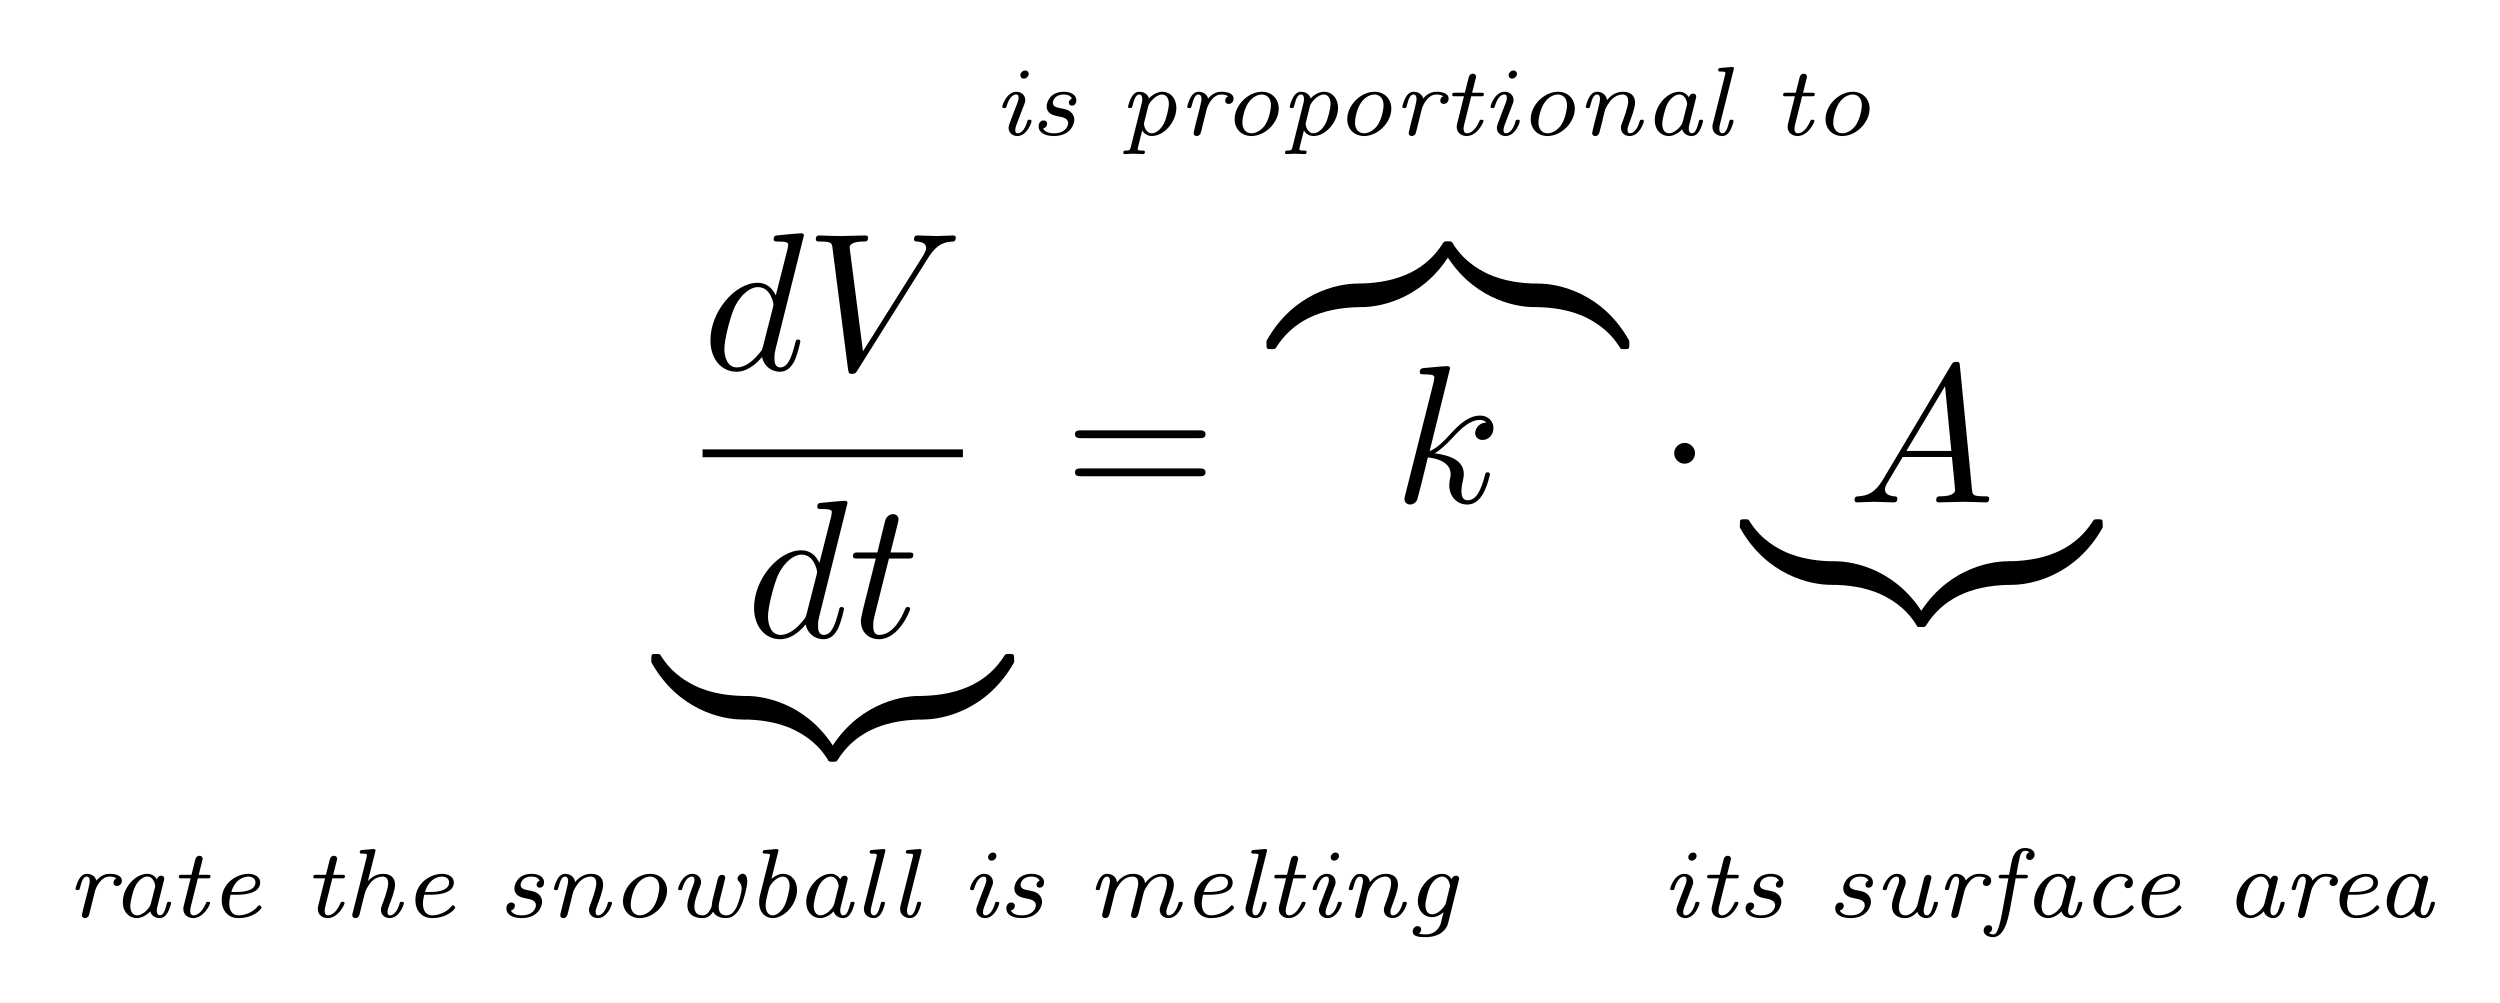<?xml version="1.0" encoding="UTF-8" standalone="no"?>
<!DOCTYPE svg PUBLIC "-//W3C//DTD SVG 1.1//EN" "http://www.w3.org/Graphics/SVG/1.1/DTD/svg11.dtd">
<svg xmlns="http://www.w3.org/2000/svg" xmlns:xlink="http://www.w3.org/1999/xlink" version="1.1" width="126.86pt" height="50.901pt" viewBox="0 0 126.86 50.901">
<symbol id="font_0_3">
<path d="M .476 .694 C .476 .695 .476 .705 .463 .705 C .448 .705 .353 .696 .336 .694 C .328 .693 .322 .688 .322 .675 C .322 .663 .331 .663 .346 .663 C .394 .663 .396 .656 .396 .646 L .393 .626 L .333 .389 C .315 .426 .286 .453 .241 .453 C .124 .453 0 .306 0 .16 C 0 .066 .055 0 .133 0 C .153 0 .203 .004 .263 .075 C .271 .033 .306 0 .354 0 C .389 0 .412 .023 .428 .055 C .445 .091 .458 .152 .458 .154 C .458 .164 .449 .164 .446 .164 C .436 .164 .435 .16 .432 .146 C .415 .081 .397 .022 .356 .022 C .329 .022 .326 .048 .326 .068 C .326 .092 .328 .099 .332 .116 L .476 .694 M .268 .13 C .263 .112 .263 .11 .248 .093 C .204 .038 .163 .022 .135 .022 C .085 .022 .071 .077 .071 .116 C .071 .166 .103 .289 .126 .335 C .157 .394 .202 .431 .242 .431 C .307 .431 .321 .349 .321 .343 C .321 .337 .319 .331 .318 .326 L .268 .13 Z "/>
</symbol>
<symbol id="font_0_2">
<path d="M .572 .591 C .621 .669 .663 .672 .7 .674 C .712 .675 .713 .692 .713 .693 C .713 .701 .708 .705 .7 .705 C .674 .705 .645 .702 .618 .702 C .585 .702 .551 .705 .519 .705 C .513 .705 .5 .705 .5 .686 C .5 .675 .509 .674 .516 .674 C .543 .672 .562 .662 .562 .641 C .562 .626 .547 .604 .547 .603 L .24 .115 L .172 .644 C .172 .661 .195 .674 .241 .674 C .255 .674 .266 .674 .266 .694 C .266 .703 .258 .705 .252 .705 C .212 .705 .169 .702 .128 .702 C .11 .702 .091 .703 .073 .703 C .055 .703 .036 .705 .019 .705 C .012 .705 0 .705 0 .686 C 0 .674 .009 .674 .025 .674 C .081 .674 .082 .665 .085 .64 L .164 .023 C .167 .003 .171 0 .184 0 C .2 0 .204 .005 .212 .018 L .572 .591 Z "/>
</symbol>
<use xlink:href="#font_0_3" transform="matrix(9.963,0,0,-9.963,36.05,18.863)"/>
<use xlink:href="#font_0_2" transform="matrix(9.963,0,0,-9.963,41.399,18.972)"/>
<path transform="matrix(1,0,0,-1,35.651,23.002)" stroke-width=".398" stroke-linecap="butt" stroke-miterlimit="10" stroke-linejoin="miter" fill="none" stroke="#000000" d="M 0 0 L 13.211 0 "/>
<symbol id="font_0_5">
<path d="M .183 .411 L .277 .411 C .297 .411 .307 .411 .307 .431 C .307 .442 .297 .442 .279 .442 L .191 .442 C .227 .584 .232 .604 .232 .61 C .232 .627 .22 .637 .203 .637 C .2 .637 .172 .636 .163 .601 L .124 .442 L .03 .442 C .01 .442 0 .442 0 .423 C 0 .411 .008 .411 .028 .411 L .116 .411 C .044 .127 .04 .11 .04 .092 C .04 .038 .078 0 .132 0 C .234 0 .291 .146 .291 .154 C .291 .164 .283 .164 .279 .164 C .27 .164 .269 .161 .264 .15 C .221 .046 .168 .022 .134 .022 C .113 .022 .103 .035 .103 .068 C .103 .092 .105 .099 .109 .116 L .183 .411 Z "/>
</symbol>
<use xlink:href="#font_0_3" transform="matrix(9.963,0,0,-9.963,38.264,32.437)"/>
<use xlink:href="#font_0_5" transform="matrix(9.963,0,0,-9.963,43.285,32.437)"/>
<symbol id="font_1_3">
<path d="M .484 .092 C .484 .115 .484 .12 .47 .12 C .409 .121 .31 .129 .22 .173 C .112 .227 .071 .29 .046 .329 C .043 .334 .037 .334 .024 .334 C .001 .334 0 .333 0 .308 L 0 .292 C .136 .047 .361 0 .463 0 C .484 0 .484 .001 .484 .028 L .484 .092 Z "/>
</symbol>
<symbol id="font_1_2">
<path d="M .484 .042 C .348 .287 .123 .334 .021 .334 C 0 .334 0 .333 0 .306 L 0 .242 C 0 .219 0 .214 .014 .214 C .075 .213 .174 .205 .264 .161 C .372 .107 .413 .044 .438 .005 C .441 0 .447 0 .46 0 C .483 0 .484 .001 .484 .026 L .484 .042 Z "/>
</symbol>
<symbol id="font_1_1">
<path d="M .484 .306 C .484 .333 .484 .334 .463 .334 C .361 .334 .136 .286 0 .042 L 0 .026 C 0 .001 .001 0 .024 0 C .043 0 .044 .001 .049 .008 C .131 .139 .269 .21 .472 .214 C .484 .214 .484 .221 .484 .242 L .484 .306 Z "/>
</symbol>
<symbol id="font_1_4">
<path d="M .484 .308 C .484 .333 .483 .334 .46 .334 C .441 .334 .44 .333 .435 .326 C .353 .195 .215 .124 .012 .12 C 0 .12 0 .113 0 .092 L 0 .028 C 0 .001 0 0 .021 0 C .123 0 .348 .048 .484 .292 L .484 .308 Z "/>
</symbol>
<use xlink:href="#font_1_3" transform="matrix(9.963,0,0,-9.963,33.051,36.511)"/>
<use xlink:href="#font_1_2" transform="matrix(9.963,0,0,-9.963,37.674,38.643)"/>
<use xlink:href="#font_1_1" transform="matrix(9.963,0,0,-9.963,42.017,38.643)"/>
<use xlink:href="#font_1_4" transform="matrix(9.963,0,0,-9.963,46.64,36.511)"/>
<symbol id="font_2_1">
<path d="M .631 .194 C .646 .194 .665 .194 .665 .214 C .665 .234 .646 .234 .632 .234 L .033 .234 C .019 .234 0 .234 0 .214 C 0 .194 .019 .194 .034 .194 L .631 .194 M .632 0 C .646 0 .665 0 .665 .02 C .665 .04 .646 .04 .631 .04 L .034 .04 C .019 .04 0 .04 0 .02 C 0 0 .019 0 .033 0 L .632 0 Z "/>
</symbol>
<use xlink:href="#font_2_1" transform="matrix(9.963,0,0,-9.963,54.548,24.168)"/>
<use xlink:href="#font_1_1" transform="matrix(9.963,0,0,-9.963,64.267,17.717)"/>
<use xlink:href="#font_1_4" transform="matrix(9.963,0,0,-9.963,68.89,15.585)"/>
<use xlink:href="#font_1_3" transform="matrix(9.963,0,0,-9.963,73.233,15.585)"/>
<use xlink:href="#font_1_2" transform="matrix(9.963,0,0,-9.963,77.856,17.717)"/>
<symbol id="font_0_4">
<path d="M .232 .694 C .232 .695 .232 .705 .219 .705 C .196 .705 .123 .697 .097 .695 C .089 .694 .078 .693 .078 .675 C .078 .663 .087 .663 .102 .663 C .15 .663 .152 .656 .152 .646 L .149 .626 L .004 .05 C 0 .036 0 .034 0 .028 C 0 .005 .02 0 .029 0 C .042 0 .057 .009 .063 .021 C .068 .03 .113 .215 .119 .24 C .153 .237 .235 .221 .235 .155 C .235 .148 .235 .144 .232 .134 C .23 .122 .228 .11 .228 .099 C .228 .04 .268 0 .32 0 C .35 0 .377 .016 .399 .053 C .424 .097 .435 .152 .435 .154 C .435 .164 .426 .164 .423 .164 C .413 .164 .412 .16 .409 .146 C .389 .073 .366 .022 .322 .022 C .303 .022 .29 .033 .29 .069 C .29 .086 .294 .109 .298 .125 C .302 .142 .302 .146 .302 .156 C .302 .221 .239 .25 .154 .261 C .185 .279 .217 .311 .24 .335 C .288 .388 .334 .431 .383 .431 C .389 .431 .39 .431 .392 .43 C .404 .428 .405 .428 .413 .422 C .415 .421 .415 .42 .417 .418 C .369 .415 .36 .376 .36 .364 C .36 .348 .371 .329 .398 .329 C .424 .329 .453 .351 .453 .39 C .453 .42 .43 .453 .385 .453 C .357 .453 .311 .445 .239 .365 C .205 .327 .166 .287 .128 .272 L .232 .694 Z "/>
</symbol>
<use xlink:href="#font_0_4" transform="matrix(9.963,0,0,-9.963,71.27,25.603)"/>
<symbol id="font_3_1">
<path d="M .106 .053 C .106 .082 .082 .106 .053 .106 C .024 .106 0 .082 0 .053 C 0 .024 .024 0 .053 0 C .082 0 .106 .024 .106 .053 Z "/>
</symbol>
<use xlink:href="#font_3_1" transform="matrix(9.963,0,0,-9.963,84.956,23.53)"/>
<symbol id="font_0_1">
<path d="M .144 .115 C .104 .048 .065 .034 .021 .031 C .009 .03 0 .03 0 .011 C 0 .005 .005 0 .013 0 C .04 0 .071 .003 .099 .003 C .132 .003 .167 0 .199 0 C .205 0 .218 0 .218 .019 C .218 .03 .209 .031 .202 .031 C .179 .033 .155 .041 .155 .066 C .155 .078 .161 .089 .169 .103 L .245 .231 L .496 .231 C .498 .21 .512 .074 .512 .064 C .512 .034 .46 .031 .44 .031 C .426 .031 .416 .031 .416 .011 C .416 0 .428 0 .43 0 C .471 0 .514 .003 .555 .003 C .58 .003 .643 0 .668 0 C .674 0 .686 0 .686 .02 C .686 .031 .676 .031 .663 .031 C .601 .031 .601 .038 .598 .067 L .537 .692 C .535 .712 .535 .716 .518 .716 C .502 .716 .498 .709 .492 .699 L .144 .115 M .264 .262 L .461 .592 L .493 .262 L .264 .262 Z "/>
</symbol>
<use xlink:href="#font_0_1" transform="matrix(9.963,0,0,-9.963,94.107,25.493)"/>
<use xlink:href="#font_1_3" transform="matrix(9.963,0,0,-9.963,88.288,29.677)"/>
<use xlink:href="#font_1_2" transform="matrix(9.963,0,0,-9.963,92.911,31.809)"/>
<use xlink:href="#font_1_1" transform="matrix(9.963,0,0,-9.963,97.254,31.809)"/>
<use xlink:href="#font_1_4" transform="matrix(9.963,0,0,-9.963,101.877,29.677)"/>
<symbol id="font_4_e">
<path d="M .179 .196 C .184 .218 .19 .239 .195 .261 C .201 .285 .212 .328 .256 .378 C .276 .401 .305 .423 .349 .423 C .36 .423 .394 .422 .417 .406 C .396 .396 .387 .378 .387 .361 C .387 .333 .409 .327 .422 .327 C .441 .327 .472 .341 .472 .382 C .472 .433 .41 .451 .351 .451 C .324 .451 .27 .449 .213 .383 C .197 .438 .145 .451 .117 .451 C .074 .451 .052 .423 .037 .398 C .016 .365 0 .304 0 .298 C 0 .285 .013 .285 .021 .285 C .039 .285 .04 .286 .047 .314 C .064 .383 .083 .423 .114 .423 C .145 .423 .145 .387 .145 .375 C .145 .356 .132 .305 .124 .27 L .096 .162 C .093 .147 .083 .109 .079 .094 C .074 .072 .065 .037 .065 .03 C .065 .008 .081 0 .096 0 C .118 0 .131 .016 .135 .024 C .138 .031 .147 .067 .152 .088 L .179 .196 Z "/>
</symbol>
<symbol id="font_4_1">
<path d="M .418 .381 C .422 .396 .422 .398 .422 .402 C .422 .424 .406 .432 .391 .432 C .358 .432 .348 .398 .347 .395 C .322 .436 .285 .451 .249 .451 C .127 .451 0 .31 0 .164 C 0 .057 .068 0 .142 0 C .206 0 .259 .047 .279 .068 C .292 .02 .339 0 .375 0 C .406 0 .432 .015 .454 .051 C .478 .09 .492 .15 .492 .153 C .492 .166 .479 .166 .471 .166 C .453 .166 .452 .164 .446 .139 C .432 .087 .415 .028 .378 .028 C .35 .028 .346 .058 .346 .075 C .346 .092 .346 .094 .352 .117 L .418 .381 M .285 .146 C .277 .115 .255 .091 .232 .069 C .191 .033 .16 .028 .145 .028 C .099 .028 .076 .071 .076 .123 C .076 .165 .101 .275 .129 .329 C .161 .388 .209 .423 .249 .423 C .317 .423 .33 .336 .33 .326 C .33 .323 .329 .319 .327 .312 L .285 .146 Z "/>
</symbol>
<symbol id="font_4_10">
<path d="M .194 .405 L .293 .405 C .311 .405 .323 .405 .323 .427 C .323 .441 .311 .441 .295 .441 L .203 .441 L .239 .585 C .243 .599 .243 .601 .243 .605 C .243 .623 .229 .635 .211 .635 C .177 .635 .169 .602 .167 .593 L .129 .441 L .03 .441 C .012 .441 0 .441 0 .419 C 0 .405 .012 .405 .028 .405 L .12 .405 L .051 .128 C .046 .108 .046 .101 .046 .094 C .046 .032 .095 0 .147 0 C .255 0 .319 .138 .319 .154 C .319 .166 .306 .166 .299 .166 C .283 .166 .282 .164 .276 .15 C .229 .044 .177 .028 .15 .028 C .116 .028 .116 .065 .116 .075 C .116 .092 .121 .113 .122 .116 L .194 .405 Z "/>
</symbol>
<symbol id="font_4_4">
<path d="M .152 .238 C .195 .238 .392 .238 .392 .363 C .392 .417 .341 .451 .271 .451 C .159 .451 0 .361 0 .185 C 0 .08 .062 0 .17 0 C .329 0 .406 .094 .406 .107 C .406 .115 .392 .131 .383 .131 C .378 .131 .375 .128 .368 .12 C .307 .047 .22 .028 .17 .028 C .105 .028 .077 .083 .077 .146 C .077 .177 .083 .208 .09 .238 L .152 .238 M .098 .266 C .143 .421 .259 .423 .271 .423 C .313 .423 .344 .4 .344 .364 C .344 .266 .184 .266 .145 .266 L .098 .266 Z "/>
</symbol>
<symbol id="font_4_7">
<path d="M .234 .675 C .235 .679 .237 .686 .237 .69 C .237 .705 .221 .704 .21 .703 L .102 .694 C .089 .693 .076 .692 .076 .671 C .076 .657 .089 .657 .102 .657 C .15 .657 .15 .65 .15 .641 C .15 .637 .147 .623 .146 .618 L .004 .051 C 0 .037 0 .035 0 .03 C 0 .011 .014 0 .032 0 C .065 0 .073 .031 .075 .04 C .076 .043 .089 .095 .097 .13 C .109 .174 .12 .219 .131 .264 C .134 .274 .16 .338 .208 .383 C .235 .407 .272 .423 .31 .423 C .354 .423 .366 .388 .366 .355 C .366 .296 .319 .174 .302 .129 C .292 .104 .292 .097 .292 .084 C .292 .03 .335 0 .381 0 C .481 0 .526 .137 .526 .153 C .526 .166 .513 .166 .505 .166 C .487 .166 .486 .163 .481 .145 C .464 .083 .428 .028 .384 .028 C .37 .028 .359 .035 .359 .062 C .359 .084 .368 .106 .376 .129 C .394 .176 .436 .285 .436 .34 C .436 .423 .376 .451 .313 .451 C .222 .451 .167 .385 .159 .376 L .234 .675 Z "/>
</symbol>
<symbol id="font_4_f">
<path d="M .339 .382 C .334 .38 .308 .366 .308 .34 C .308 .327 .315 .31 .34 .31 C .352 .31 .384 .316 .384 .364 C .384 .428 .316 .451 .258 .451 C .115 .451 .082 .343 .082 .304 C .082 .223 .161 .208 .198 .201 C .245 .192 .301 .182 .301 .131 C .301 .104 .276 .028 .156 .028 C .125 .028 .067 .034 .046 .077 C .081 .086 .087 .115 .087 .126 C .087 .145 .073 .159 .052 .159 C .025 .159 0 .139 0 .097 C 0 .037 .062 0 .154 0 C .325 0 .364 .121 .364 .166 C .364 .196 .351 .224 .327 .245 C .298 .269 .273 .274 .219 .284 C .189 .29 .145 .298 .145 .339 C .145 .357 .162 .423 .257 .423 C .28 .423 .323 .418 .339 .382 Z "/>
</symbol>
<symbol id="font_4_b">
<path d="M .216 .366 C .209 .427 .157 .451 .117 .451 C .074 .451 .052 .423 .037 .398 C .016 .365 0 .304 0 .298 C 0 .285 .013 .285 .021 .285 C .039 .285 .04 .286 .047 .314 C .064 .383 .083 .423 .114 .423 C .145 .423 .145 .387 .145 .375 C .145 .356 .132 .305 .124 .27 L .096 .162 C .093 .147 .083 .109 .079 .094 C .074 .072 .065 .037 .065 .03 C .065 .008 .081 0 .096 0 C .13 0 .137 .03 .141 .045 C .145 .062 .158 .112 .164 .134 C .167 .149 .177 .187 .18 .202 C .183 .212 .196 .262 .197 .269 C .199 .275 .229 .341 .27 .379 C .3 .406 .335 .423 .375 .423 C .421 .423 .432 .388 .432 .355 C .432 .296 .385 .175 .368 .129 C .358 .104 .358 .097 .358 .084 C .358 .03 .401 0 .447 0 C .547 0 .592 .137 .592 .153 C .592 .166 .579 .166 .571 .166 C .553 .166 .552 .163 .547 .145 C .53 .083 .494 .028 .45 .028 C .436 .028 .425 .035 .425 .062 C .425 .084 .434 .106 .442 .129 C .46 .176 .502 .285 .502 .34 C .502 .418 .448 .451 .379 .451 C .3 .451 .246 .404 .216 .366 Z "/>
</symbol>
<symbol id="font_4_c">
<path d="M .449 .279 C .449 .376 .381 .451 .278 .451 C .135 .451 0 .312 0 .172 C 0 .07 .072 0 .171 0 C .314 0 .449 .14 .449 .279 M .172 .028 C .144 .028 .079 .042 .079 .138 C .079 .182 .099 .287 .147 .349 C .182 .396 .233 .423 .277 .423 C .312 .423 .37 .402 .37 .313 C .37 .279 .355 .183 .312 .115 C .281 .067 .225 .028 .172 .028 Z "/>
</symbol>
<symbol id="font_4_12">
<path d="M .351 .183 C .345 .157 .344 .142 .344 .131 C .343 .109 .324 .077 .311 .061 C .286 .028 .26 .028 .25 .028 C .19 .028 .166 .066 .166 .118 C .166 .168 .189 .232 .224 .322 C .23 .337 .234 .348 .234 .367 C .234 .417 .194 .451 .145 .451 C .046 .451 0 .315 0 .298 C 0 .285 .013 .285 .021 .285 C .033 .285 .039 .285 .042 .298 C .073 .407 .118 .423 .142 .423 C .159 .423 .167 .412 .167 .39 C .167 .367 .16 .351 .142 .303 C .107 .211 .095 .166 .095 .131 C .095 .027 .179 0 .248 0 C .268 0 .316 .001 .357 .064 C .389 .006 .456 0 .488 0 C .562 0 .608 .055 .64 .122 C .671 .188 .705 .318 .705 .374 C .705 .449 .665 .452 .658 .452 C .632 .452 .606 .426 .606 .401 C .606 .387 .614 .38 .619 .374 C .639 .354 .648 .328 .648 .299 C .648 .261 .619 .166 .601 .124 C .573 .06 .537 .028 .491 .028 C .461 .028 .414 .04 .414 .114 C .414 .14 .419 .161 .431 .21 C .46 .322 .46 .324 .462 .333 C .469 .359 .481 .407 .481 .411 C .481 .426 .47 .441 .449 .441 C .417 .441 .408 .412 .404 .398 L .351 .183 Z "/>
</symbol>
<symbol id="font_4_2">
<path d="M .194 .675 C .195 .679 .197 .686 .197 .69 C .197 .705 .181 .704 .17 .703 L .062 .694 C .049 .693 .036 .692 .036 .671 C .036 .657 .049 .657 .062 .657 C .11 .657 .11 .65 .11 .641 C .11 .635 .11 .633 .106 .619 L .009 .233 C 0 .197 0 .174 0 .161 C 0 .055 .065 0 .137 0 C .26 0 .386 .143 .386 .288 C .386 .388 .323 .451 .244 .451 C .19 .451 .148 .418 .125 .4 L .194 .675 M .138 .028 C .096 .028 .066 .064 .066 .129 C .066 .182 .103 .316 .109 .326 C .139 .374 .192 .423 .242 .423 C .289 .423 .31 .377 .31 .329 C .31 .283 .282 .171 .257 .124 C .22 .054 .17 .028 .138 .028 Z "/>
</symbol>
<symbol id="font_4_9">
<path d="M .216 .675 C .217 .679 .219 .686 .219 .69 C .219 .705 .203 .704 .192 .703 L .084 .694 C .071 .693 .058 .692 .058 .671 C .058 .657 .071 .657 .084 .657 C .132 .657 .132 .65 .132 .641 C .132 .634 .13 .626 .128 .619 L .005 .128 C 0 .108 0 .101 0 .094 C 0 .028 .055 0 .099 0 C .122 0 .153 .008 .18 .054 C .202 .093 .215 .149 .215 .153 C .215 .166 .202 .166 .194 .166 C .176 .166 .175 .163 .171 .146 C .157 .093 .14 .028 .102 .028 C .074 .028 .07 .058 .07 .075 C .07 .092 .075 .113 .076 .116 L .216 .675 Z "/>
</symbol>
<symbol id="font_4_8">
<path d="M .269 .633 C .269 .654 .254 .668 .234 .668 C .206 .668 .184 .642 .184 .62 C .184 .602 .196 .585 .22 .585 C .245 .585 .269 .609 .269 .633 M .123 .257 C .116 .238 .098 .192 .088 .164 C .078 .138 .064 .102 .064 .084 C .064 .038 .1 0 .153 0 C .253 0 .298 .137 .298 .153 C .298 .166 .285 .166 .277 .166 C .259 .166 .258 .163 .253 .145 C .24 .097 .207 .028 .156 .028 C .132 .028 .132 .052 .132 .062 C .132 .086 .149 .129 .162 .161 C .173 .192 .223 .319 .228 .334 C .234 .351 .234 .354 .234 .367 C .234 .412 .199 .451 .144 .451 C .046 .451 0 .316 0 .298 C 0 .285 .013 .285 .021 .285 C .033 .285 .039 .285 .042 .298 C .075 .414 .123 .423 .141 .423 C .153 .423 .166 .42 .166 .389 C .166 .367 .158 .347 .15 .326 L .123 .257 Z "/>
</symbol>
<symbol id="font_4_a">
<path d="M .375 .098 C .369 .076 .359 .036 .359 .03 C .359 .008 .375 0 .39 0 C .424 0 .431 .03 .435 .045 C .439 .062 .452 .112 .458 .134 C .461 .149 .471 .187 .474 .202 C .477 .212 .49 .262 .491 .269 C .493 .275 .523 .341 .564 .379 C .594 .406 .629 .423 .669 .423 C .715 .423 .726 .388 .726 .355 C .726 .296 .679 .175 .662 .129 C .652 .104 .652 .097 .652 .084 C .652 .03 .695 0 .741 0 C .841 0 .886 .137 .886 .153 C .886 .166 .873 .166 .865 .166 C .847 .166 .846 .163 .841 .145 C .824 .083 .788 .028 .744 .028 C .73 .028 .719 .035 .719 .062 C .719 .084 .728 .106 .736 .129 C .754 .176 .796 .285 .796 .34 C .796 .418 .742 .451 .673 .451 C .596 .451 .543 .408 .502 .355 C .493 .438 .425 .451 .379 .451 C .29 .451 .239 .391 .216 .365 C .21 .428 .156 .451 .117 .451 C .074 .451 .052 .423 .037 .398 C .016 .365 0 .304 0 .298 C 0 .285 .013 .285 .021 .285 C .039 .285 .04 .286 .047 .314 C .064 .383 .083 .423 .114 .423 C .145 .423 .145 .387 .145 .375 C .145 .356 .132 .305 .124 .27 L .096 .162 C .093 .147 .083 .109 .079 .094 C .074 .072 .065 .037 .065 .03 C .065 .008 .081 0 .096 0 C .13 0 .137 .03 .141 .045 C .145 .062 .158 .112 .164 .134 C .179 .196 .194 .258 .197 .269 C .197 .27 .23 .346 .275 .384 C .289 .395 .323 .423 .376 .423 C .423 .423 .433 .386 .433 .354 C .433 .331 .426 .304 .42 .278 C .414 .257 .401 .204 .396 .182 L .375 .098 Z "/>
</symbol>
<symbol id="font_4_6">
<path d="M .468 .575 C .472 .59 .472 .592 .472 .596 C .472 .618 .456 .626 .441 .626 C .42 .626 .403 .611 .397 .591 C .373 .628 .338 .645 .299 .645 C .177 .645 .052 .505 .052 .365 C .052 .273 .111 .204 .195 .204 C .245 .204 .287 .231 .314 .254 C .311 .241 .283 .133 .283 .131 C .275 .11 .238 .028 .135 .028 C .121 .028 .086 .028 .062 .037 C .086 .051 .086 .077 .086 .078 C .086 .098 .072 .112 .05 .112 C .025 .112 0 .091 0 .058 C 0 .005 .064 0 .132 0 C .276 0 .344 .077 .36 .14 L .468 .575 M .337 .345 C .329 .314 .262 .232 .198 .232 C .152 .232 .129 .273 .129 .325 C .129 .367 .154 .479 .185 .532 C .22 .592 .266 .617 .299 .617 C .368 .617 .38 .531 .38 .522 L .377 .508 L .337 .345 Z "/>
</symbol>
<use xlink:href="#font_4_e" transform="matrix(4.981,0,0,-4.981,3.832,46.588)"/>
<use xlink:href="#font_4_1" transform="matrix(4.981,0,0,-4.981,6.233,46.588)"/>
<use xlink:href="#font_4_10" transform="matrix(4.981,0,0,-4.981,9.073,46.588)"/>
<use xlink:href="#font_4_4" transform="matrix(4.981,0,0,-4.981,11.25,46.588)"/>
<use xlink:href="#font_4_10" transform="matrix(4.981,0,0,-4.981,15.897,46.588)"/>
<use xlink:href="#font_4_7" transform="matrix(4.981,0,0,-4.981,17.875,46.588)"/>
<use xlink:href="#font_4_4" transform="matrix(4.981,0,0,-4.981,21.078,46.588)"/>
<use xlink:href="#font_4_f" transform="matrix(4.981,0,0,-4.981,25.695,46.588)"/>
<use xlink:href="#font_4_b" transform="matrix(4.981,0,0,-4.981,28.106,46.588)"/>
<use xlink:href="#font_4_c" transform="matrix(4.981,0,0,-4.981,31.613,46.588)"/>
<use xlink:href="#font_4_12" transform="matrix(4.981,0,0,-4.981,34.408,46.588)"/>
<use xlink:href="#font_4_2" transform="matrix(4.981,0,0,-4.981,38.522,46.588)"/>
<use xlink:href="#font_4_1" transform="matrix(4.981,0,0,-4.981,40.913,46.588)"/>
<use xlink:href="#font_4_9" transform="matrix(4.981,0,0,-4.981,43.837,46.588)"/>
<use xlink:href="#font_4_9" transform="matrix(4.981,0,0,-4.981,45.675,46.588)"/>
<use xlink:href="#font_4_8" transform="matrix(4.981,0,0,-4.981,49.222,46.588)"/>
<use xlink:href="#font_4_f" transform="matrix(4.981,0,0,-4.981,51.065,46.588)"/>
<use xlink:href="#font_4_a" transform="matrix(4.981,0,0,-4.981,55.603,46.588)"/>
<use xlink:href="#font_4_4" transform="matrix(4.981,0,0,-4.981,60.599,46.588)"/>
<use xlink:href="#font_4_9" transform="matrix(4.981,0,0,-4.981,63.204,46.588)"/>
<use xlink:href="#font_4_10" transform="matrix(4.981,0,0,-4.981,64.664,46.588)"/>
<use xlink:href="#font_4_8" transform="matrix(4.981,0,0,-4.981,66.607,46.588)"/>
<use xlink:href="#font_4_b" transform="matrix(4.981,0,0,-4.981,68.44,46.588)"/>
<use xlink:href="#font_4_6" transform="matrix(4.981,0,0,-4.981,71.688,47.554)"/>
<symbol id="font_4_d">
<path d="M .076 .071 C .069 .042 .063 .036 .026 .036 C .012 .036 0 .036 0 .014 C 0 .005 .006 0 .014 0 C .04 0 .071 .004 .098 .004 C .131 .004 .168 0 .2 0 C .205 0 .22 0 .22 .021 C .22 .036 .21 .036 .191 .036 C .173 .036 .146 .036 .146 .048 C .146 .054 .151 .077 .155 .092 L .192 .24 C .206 .218 .237 .184 .291 .184 C .414 .184 .54 .327 .54 .471 C .54 .572 .476 .635 .398 .635 C .333 .635 .28 .588 .261 .567 C .245 .622 .193 .635 .165 .635 C .122 .635 .1 .607 .085 .582 C .064 .549 .048 .488 .048 .482 C .048 .469 .061 .469 .069 .469 C .087 .469 .088 .47 .095 .498 C .112 .567 .131 .607 .162 .607 C .193 .607 .193 .571 .193 .559 C .193 .548 .193 .541 .189 .525 L .076 .071 M .254 .489 C .263 .526 .332 .607 .395 .607 C .44 .607 .464 .565 .464 .513 C .464 .463 .436 .354 .412 .309 C .369 .23 .318 .212 .291 .212 C .224 .212 .21 .295 .21 .309 C .21 .313 .211 .315 .213 .324 L .254 .489 Z "/>
</symbol>
<use xlink:href="#font_4_8" transform="matrix(4.981,0,0,-4.981,50.86,6.903)"/>
<use xlink:href="#font_4_f" transform="matrix(4.981,0,0,-4.981,52.703,6.903)"/>
<use xlink:href="#font_4_d" transform="matrix(4.981,0,0,-4.981,57.002,7.819)"/>
<use xlink:href="#font_4_e" transform="matrix(4.981,0,0,-4.981,60.245,6.903)"/>
<use xlink:href="#font_4_c" transform="matrix(4.981,0,0,-4.981,62.651,6.903)"/>
<use xlink:href="#font_4_d" transform="matrix(4.981,0,0,-4.981,65.207,7.819)"/>
<use xlink:href="#font_4_c" transform="matrix(4.981,0,0,-4.981,68.365,6.903)"/>
<use xlink:href="#font_4_e" transform="matrix(4.981,0,0,-4.981,71.159,6.903)"/>
<use xlink:href="#font_4_10" transform="matrix(4.981,0,0,-4.981,73.69,6.903)"/>
<use xlink:href="#font_4_8" transform="matrix(4.981,0,0,-4.981,75.637,6.903)"/>
<use xlink:href="#font_4_c" transform="matrix(4.981,0,0,-4.981,77.675,6.903)"/>
<use xlink:href="#font_4_b" transform="matrix(4.981,0,0,-4.981,80.469,6.903)"/>
<use xlink:href="#font_4_1" transform="matrix(4.981,0,0,-4.981,83.971,6.903)"/>
<use xlink:href="#font_4_9" transform="matrix(4.981,0,0,-4.981,86.895,6.903)"/>
<use xlink:href="#font_4_10" transform="matrix(4.981,0,0,-4.981,90.482,6.903)"/>
<use xlink:href="#font_4_c" transform="matrix(4.981,0,0,-4.981,92.634,6.903)"/>
<symbol id="font_4_11">
<path d="M .493 .399 C .495 .408 .496 .409 .496 .411 C .496 .426 .485 .441 .464 .441 C .432 .441 .422 .412 .419 .398 L .354 .136 C .347 .107 .3 .028 .23 .028 C .184 .028 .164 .062 .164 .109 C .164 .166 .196 .249 .223 .318 C .23 .337 .234 .348 .234 .367 C .234 .417 .194 .451 .145 .451 C .046 .451 0 .315 0 .298 C 0 .285 .013 .285 .021 .285 C .033 .285 .039 .285 .042 .298 C .073 .407 .118 .423 .142 .423 C .159 .423 .167 .412 .167 .39 C .167 .367 .16 .351 .142 .303 C .106 .209 .094 .163 .094 .124 C .094 .024 .17 0 .226 0 C .288 0 .323 .034 .352 .063 C .368 .014 .416 0 .446 0 C .477 0 .503 .015 .525 .051 C .549 .09 .563 .15 .563 .153 C .563 .166 .55 .166 .542 .166 C .524 .166 .523 .164 .517 .139 C .503 .087 .486 .028 .449 .028 C .421 .028 .417 .058 .417 .075 C .417 .092 .417 .094 .423 .117 L .493 .399 Z "/>
</symbol>
<symbol id="font_4_5">
<path d="M .326 .599 L .42 .599 C .438 .599 .451 .599 .451 .621 C .451 .635 .437 .635 .422 .635 L .333 .635 C .344 .701 .356 .762 .361 .783 C .371 .832 .381 .88 .421 .88 C .437 .88 .453 .876 .465 .866 C .446 .858 .433 .84 .433 .82 C .433 .791 .457 .786 .468 .786 C .497 .786 .519 .81 .519 .841 C .519 .884 .473 .908 .421 .908 C .312 .908 .289 .79 .283 .759 L .259 .635 L .183 .635 C .165 .635 .153 .635 .153 .613 C .153 .599 .165 .599 .181 .599 L .252 .599 L .187 .244 C .147 .028 .118 .028 .096 .028 C .092 .028 .071 .028 .054 .043 C .086 .056 .086 .084 .086 .088 C .086 .117 .062 .122 .051 .122 C .022 .122 0 .098 0 .067 C 0 .022 .049 0 .095 0 C .191 0 .23 .128 .243 .176 C .252 .21 .261 .244 .267 .278 L .326 .599 Z "/>
</symbol>
<symbol id="font_4_3">
<path d="M .355 .387 C .326 .379 .316 .355 .316 .338 C .316 .322 .327 .305 .352 .305 C .369 .305 .402 .316 .402 .364 C .402 .429 .332 .451 .277 .451 C .137 .451 0 .314 0 .172 C 0 .078 .063 0 .174 0 C .335 0 .411 .094 .411 .107 C .411 .115 .397 .131 .388 .131 C .383 .131 .38 .128 .373 .12 C .312 .047 .225 .028 .175 .028 C .125 .028 .079 .057 .079 .138 C .079 .185 .101 .291 .147 .349 C .187 .4 .235 .423 .278 .423 C .295 .423 .338 .418 .355 .387 Z "/>
</symbol>
<use xlink:href="#font_4_8" transform="matrix(4.981,0,0,-4.981,84.753,46.588)"/>
<use xlink:href="#font_4_10" transform="matrix(4.981,0,0,-4.981,86.626,46.588)"/>
<use xlink:href="#font_4_f" transform="matrix(4.981,0,0,-4.981,88.579,46.588)"/>
<use xlink:href="#font_4_f" transform="matrix(4.981,0,0,-4.981,93.127,46.588)"/>
<use xlink:href="#font_4_11" transform="matrix(4.981,0,0,-4.981,95.538,46.588)"/>
<use xlink:href="#font_4_e" transform="matrix(4.981,0,0,-4.981,98.691,46.588)"/>
<use xlink:href="#font_4_5" transform="matrix(4.981,0,0,-4.981,100.659,47.554)"/>
<use xlink:href="#font_4_1" transform="matrix(4.981,0,0,-4.981,103.219,46.588)"/>
<use xlink:href="#font_4_3" transform="matrix(4.981,0,0,-4.981,106.228,46.588)"/>
<use xlink:href="#font_4_4" transform="matrix(4.981,0,0,-4.981,108.674,46.588)"/>
<use xlink:href="#font_4_1" transform="matrix(4.981,0,0,-4.981,113.485,46.588)"/>
<use xlink:href="#font_4_e" transform="matrix(4.981,0,0,-4.981,116.285,46.588)"/>
<use xlink:href="#font_4_4" transform="matrix(4.981,0,0,-4.981,118.716,46.588)"/>
<use xlink:href="#font_4_1" transform="matrix(4.981,0,0,-4.981,121.112,46.588)"/>
</svg>
